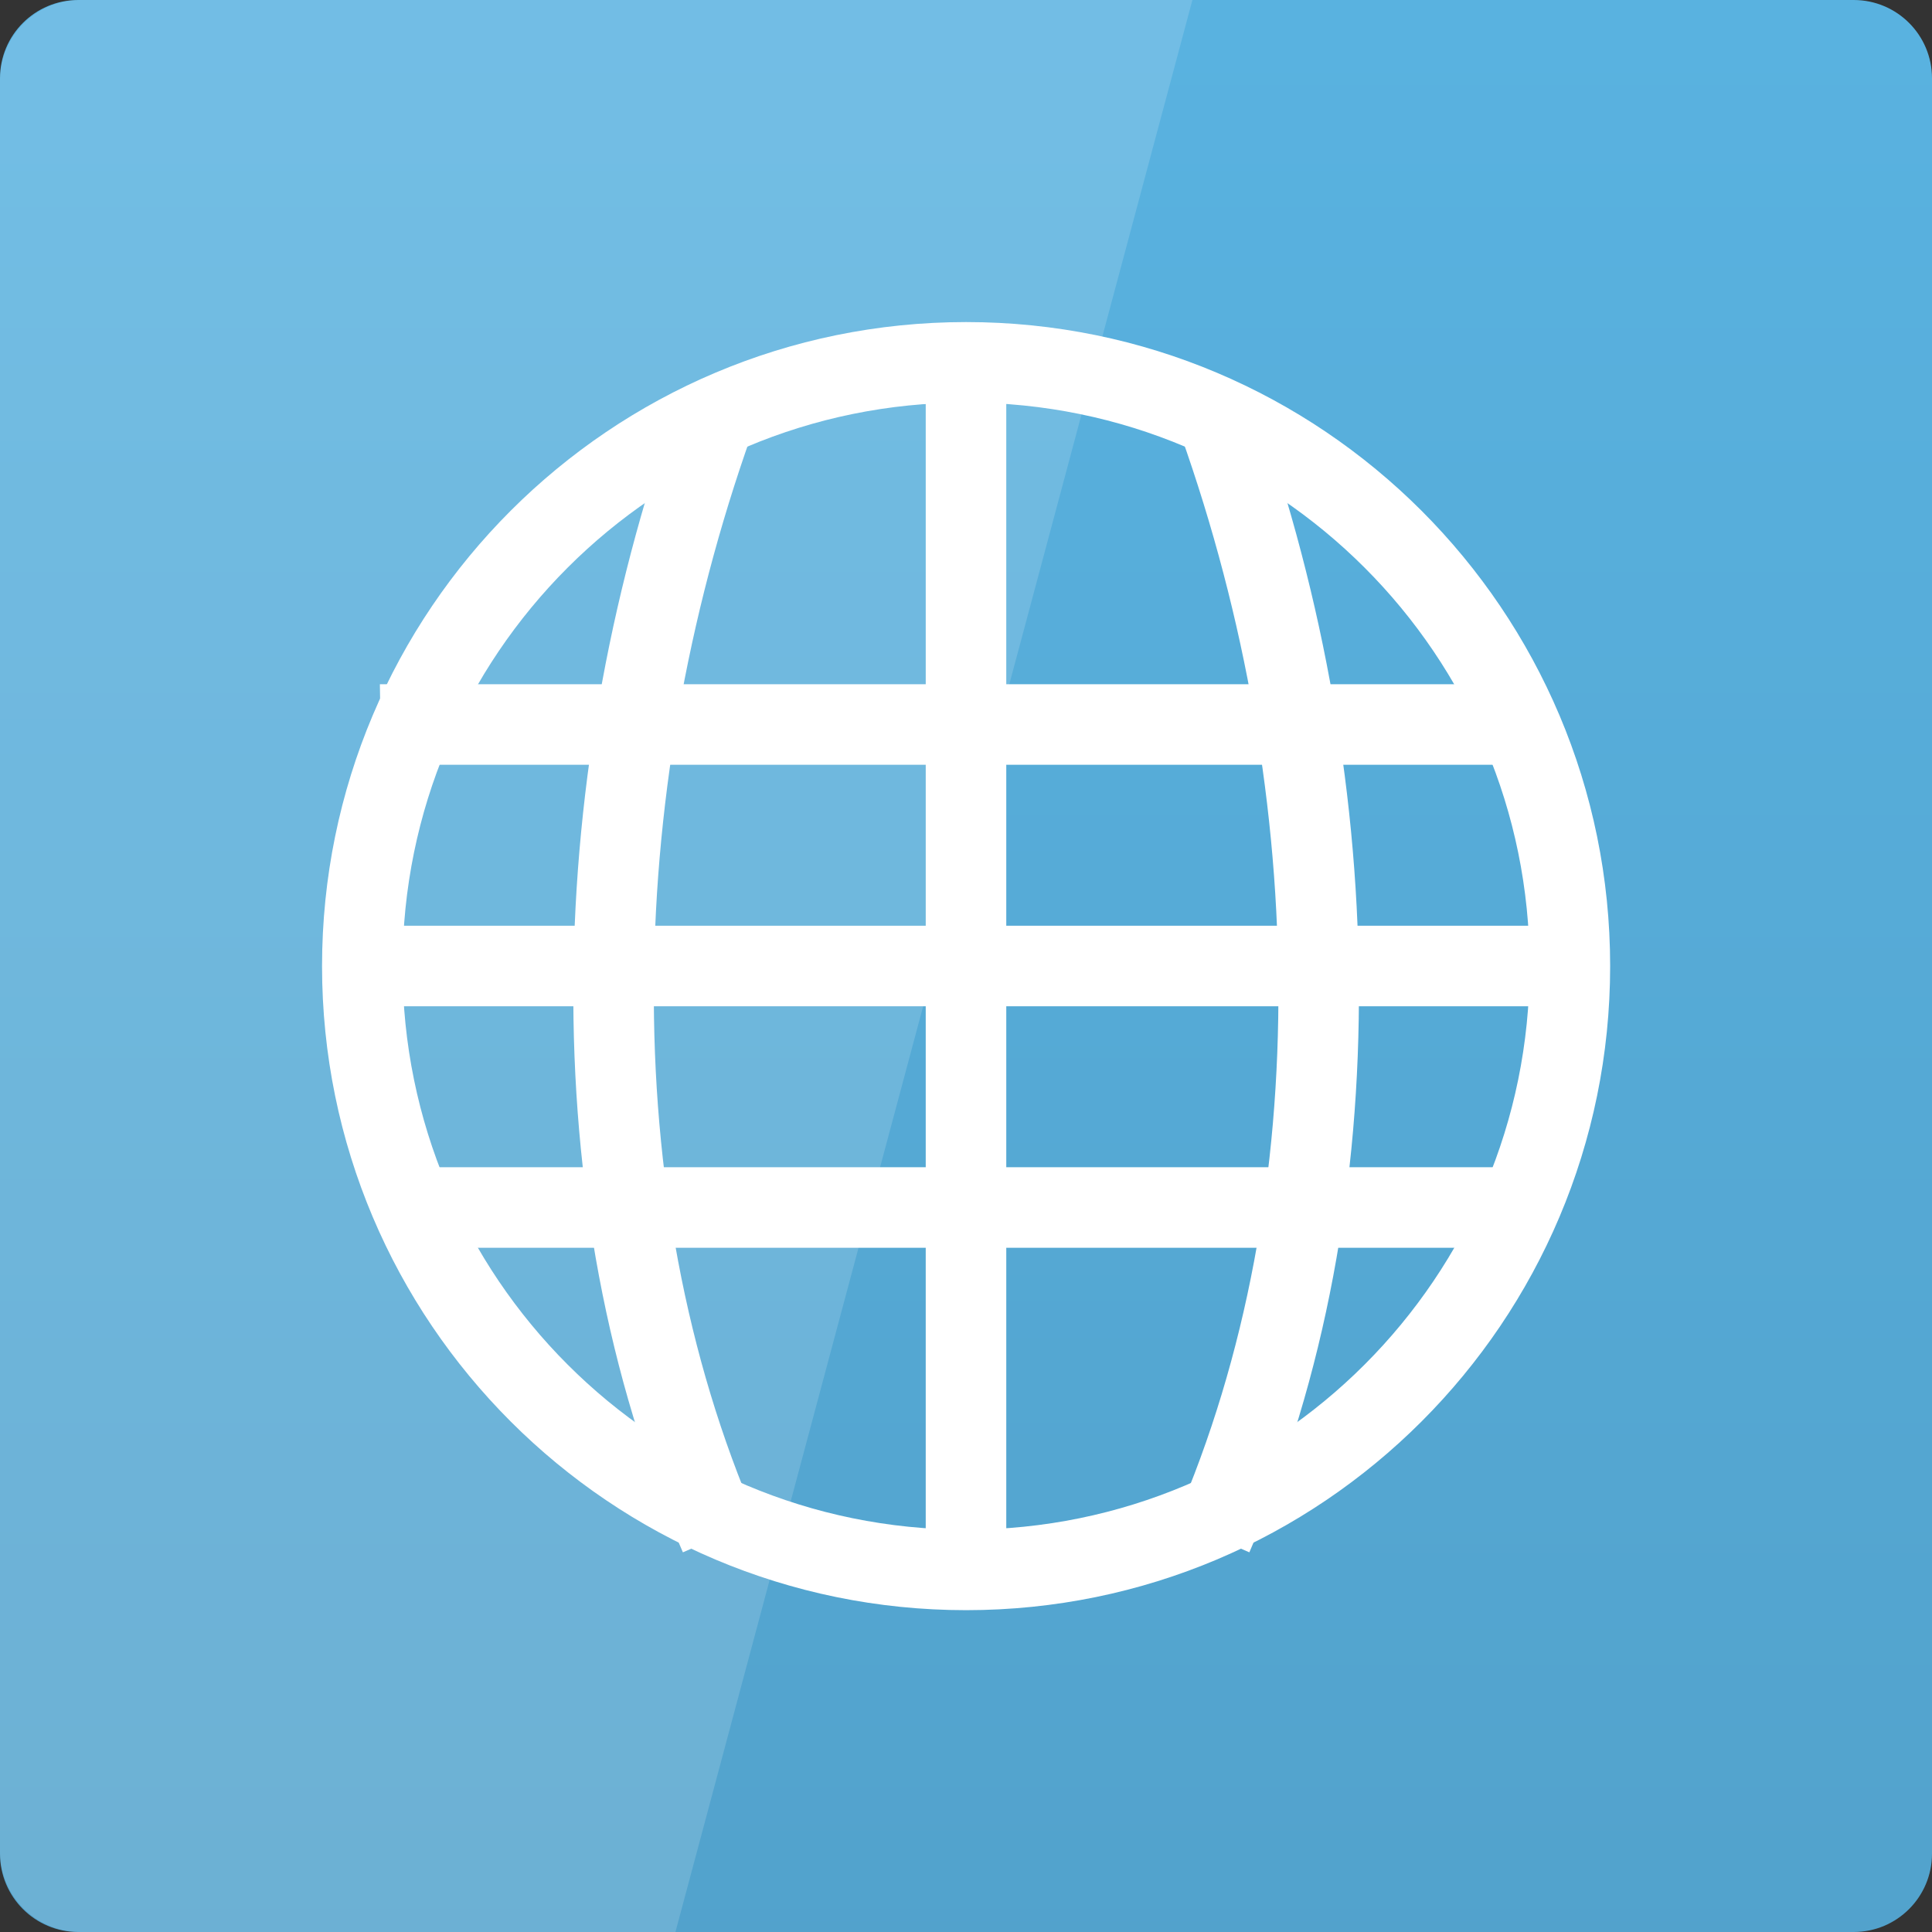 <svg width="128" xmlns="http://www.w3.org/2000/svg" height="128" viewBox="0 0 128 128" xmlns:xlink="http://www.w3.org/1999/xlink">
<rect x="0" y="0" width="128" height="128" fill="#333333" stroke="none"/>
<defs>
<linearGradient gradientTransform="matrix(2.667 0 0 2.667 0 -2678.299)" id="linear0" y1="1053.158" y2="1004.847" gradientUnits="userSpaceOnUse" x2="0">
<stop offset="0" style="stop-color:#52a2cc"/>
<stop offset="1" style="stop-color:#59b2e0"/>
</linearGradient>
</defs>
<path style="fill:url(#linear0)" d="M 5.188 0 L 122.812 0 C 125.68 0 128 2.32 128 5.188 L 128 122.812 C 128 125.676 125.68 128 122.812 128 L 5.188 128 C 2.32 128 0 125.676 0 122.812 L 0 5.188 C 0 2.32 2.32 0 5.188 0 Z "/>
<g style="fill:#fff">
<path d="M 25.168 45.332 L 25.25 50.668 L 101.75 50.668 L 101.668 45.332 Z "/>
<path d="M 23.332 61.332 L 23.332 66.668 L 104.668 66.668 L 104.668 61.332 Z "/>
<path d="M 26.668 77.332 L 26.668 82.668 L 101.332 82.668 L 101.332 77.332 Z "/>
<path d="M 61.332 23.355 L 61.332 104.734 L 66.668 104.734 L 66.668 23.355 Z "/>
</g>
<g style="fill:none;stroke:#fff">
<g style="stroke-width:2">
<path d="M 17.881 1042.4 C 14.224 1033.997 14.503 1023.459 17.881 1014.275 " transform="matrix(2.667 0 0 2.667 0 -2678.299)"/>
<path d="M 30.119 1042.4 C 33.776 1033.997 33.497 1023.459 30.119 1014.275 " transform="matrix(2.667 0 0 2.667 0 -2678.299)"/>
</g>
<path style="stroke-linecap:round;stroke-width:1.214" d="M 33.057 27.317 C 33.057 32.345 28.981 36.421 23.953 36.421 C 18.926 36.421 14.849 32.345 14.849 27.317 C 14.849 22.289 18.926 18.213 23.953 18.213 C 28.981 18.213 33.057 22.289 33.057 27.317 Z " transform="matrix(4.394 0 0 4.394 -41.243 -56.023)"/>
</g>
<path style="fill:#fff;fill-opacity:.149" d="M 5.332 0 C 2.379 0 0 2.379 0 5.332 L 0 122.668 C 0 125.621 2.379 128 5.332 128 L 44.75 128 L 79 0 Z "/>
</svg>
